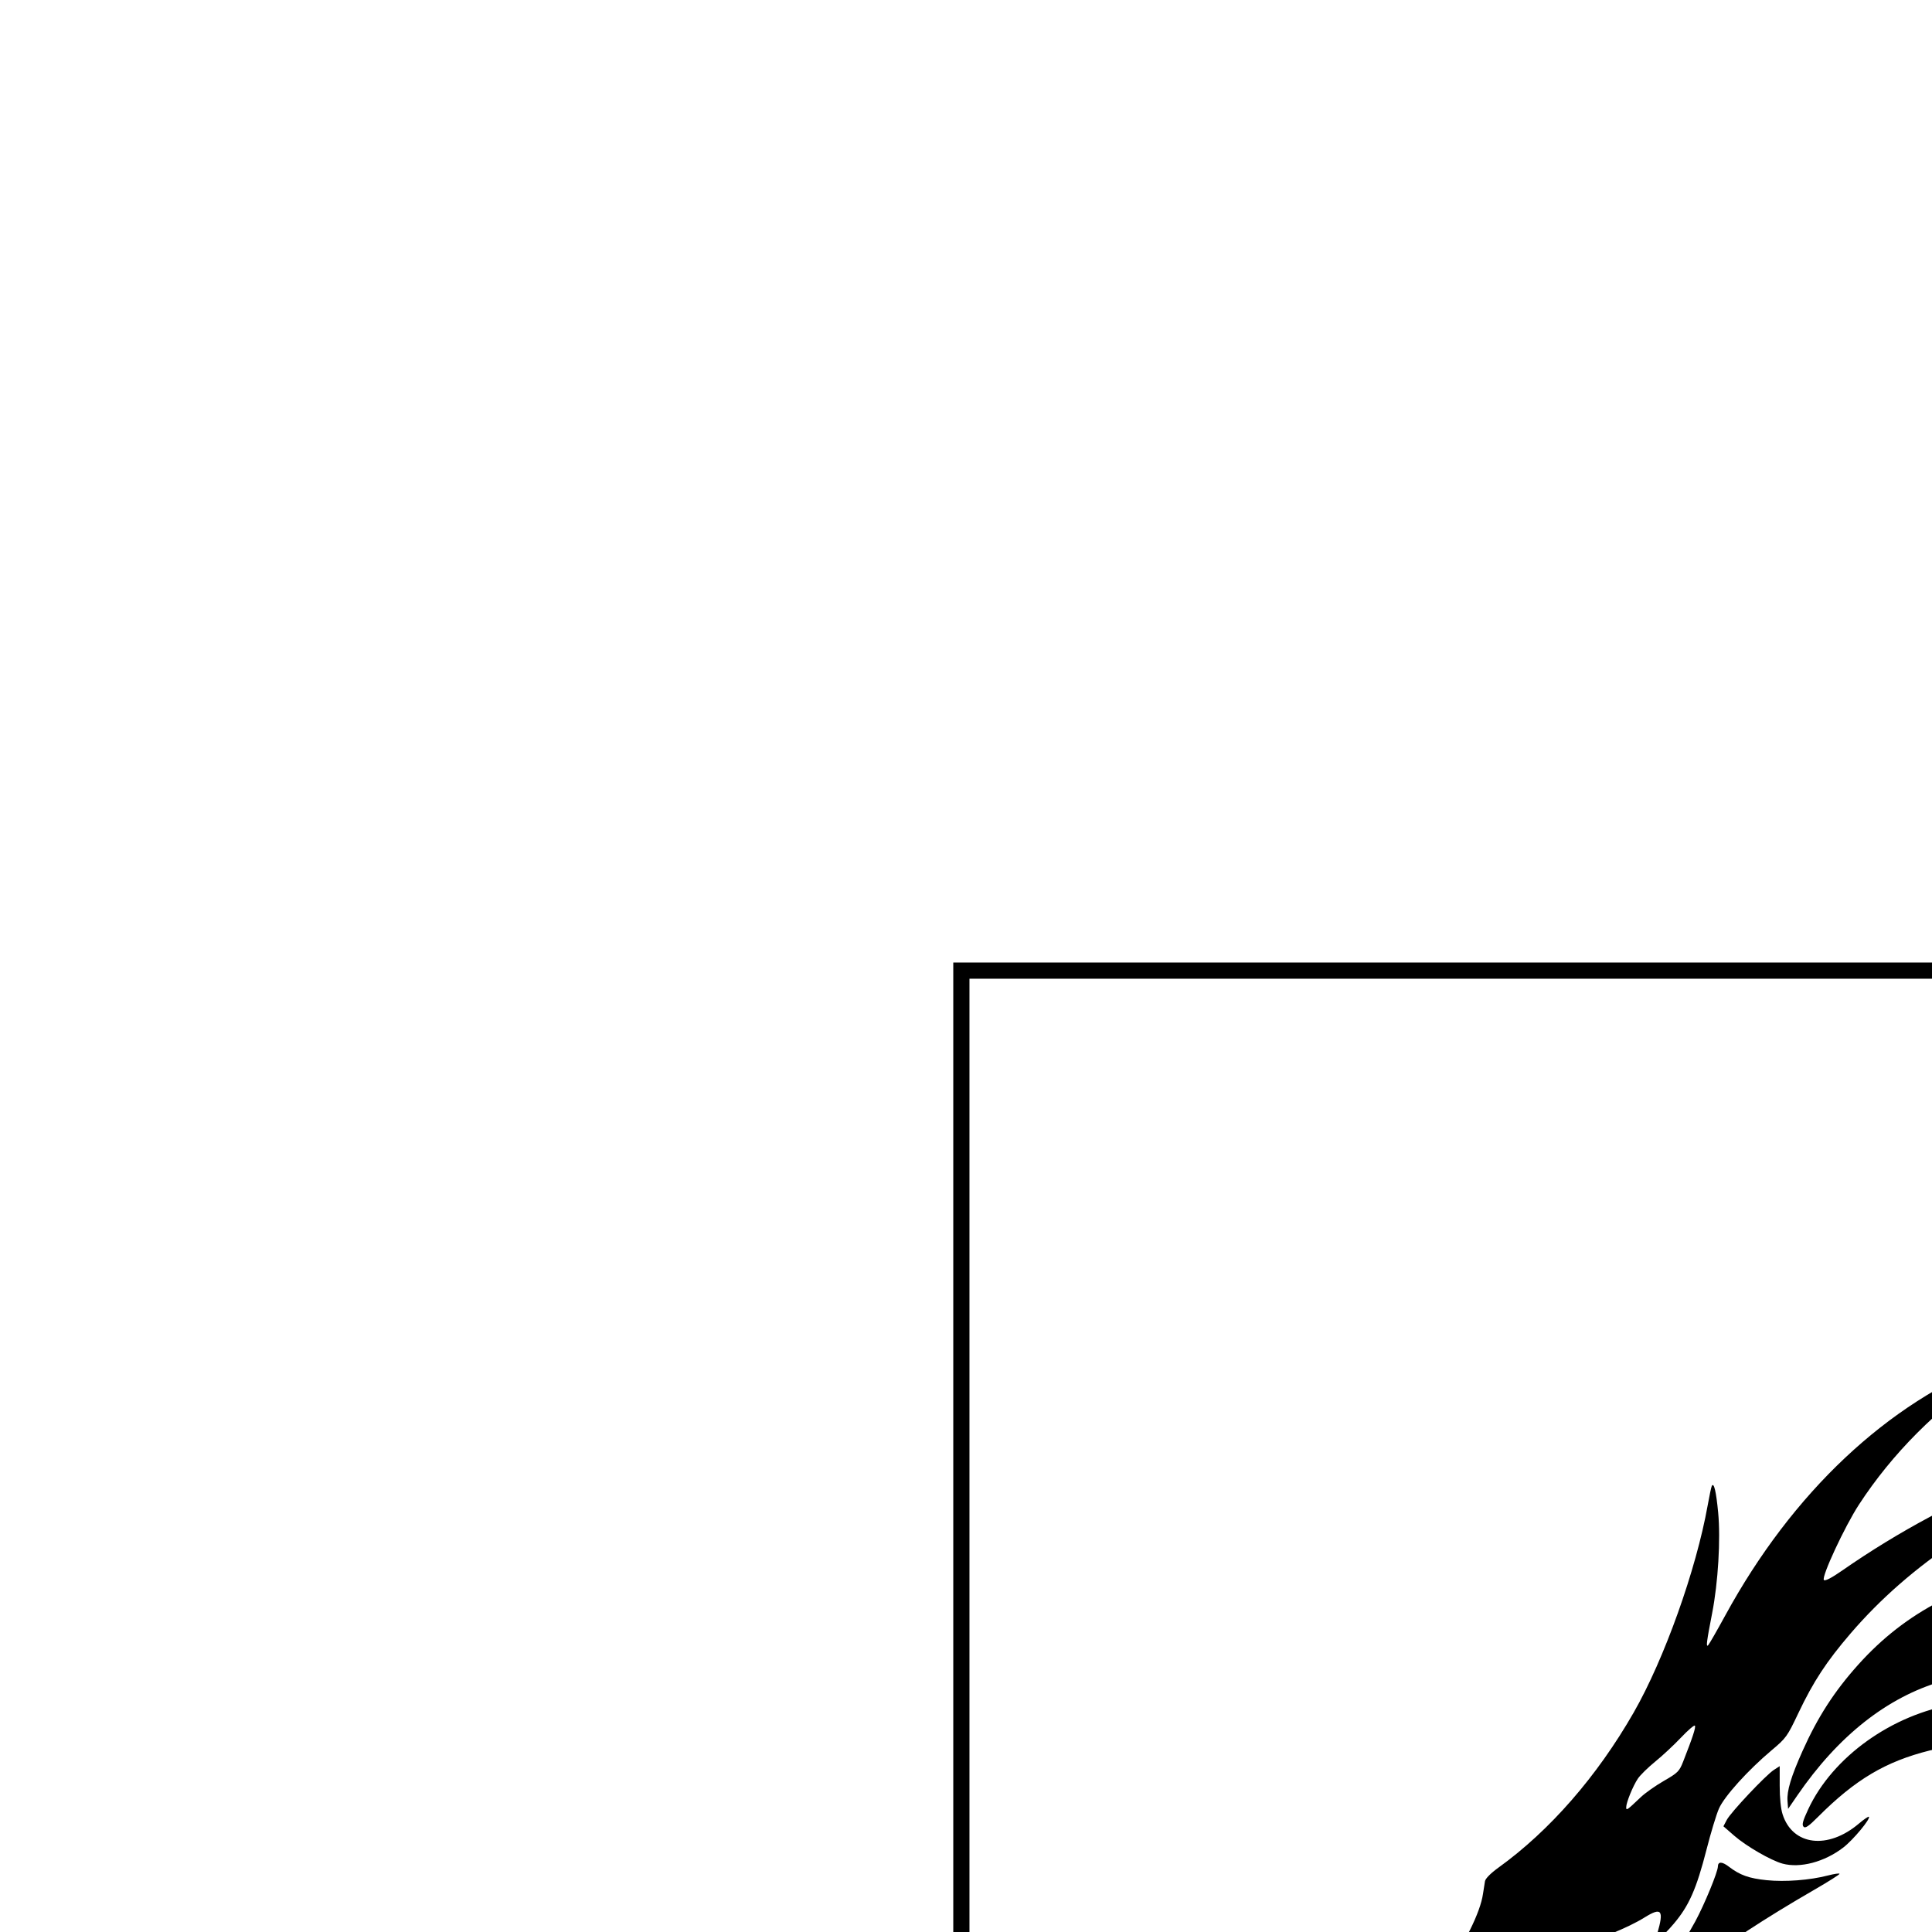 <?xml version="1.0" encoding="UTF-8" standalone="no"?>
<!-- Created with Inkscape (http://www.inkscape.org/) -->

<svg
   xmlns:dc="http://purl.org/dc/elements/1.1/"
   xmlns:cc="http://creativecommons.org/ns#"
   xmlns:rdf="http://www.w3.org/1999/02/22-rdf-syntax-ns#"
   xmlns:svg="http://www.w3.org/2000/svg"
   xmlns="http://www.w3.org/2000/svg"
   xmlns:sodipodi="http://sodipodi.sourceforge.net/DTD/sodipodi-0.dtd"
   xmlns:inkscape="http://www.inkscape.org/namespaces/inkscape"
   width="134.646"
   height="134.646"
   id="svg2998"
   version="1.1"
   inkscape:version="0.48.0 r9654"
   viewBox="0 0 134.646 134.646"
   sodipodi:docname="Template.svg">
  <defs
     id="defs3000" />
  <sodipodi:namedview
     id="base"
     pagecolor="#ffffff"
     bordercolor="#666666"
     borderopacity="1.0"
     inkscape:pageopacity="0.0"
     inkscape:pageshadow="2"
     inkscape:zoom="0.7"
     inkscape:cx="20.580771"
     inkscape:cy="-53.897681"
     inkscape:document-units="px"
     inkscape:current-layer="layer1"
     showgrid="true"
     units="mm"
     inkscape:window-width="1920"
     inkscape:window-height="1017"
     inkscape:window-x="-8"
     inkscape:window-y="-8"
     inkscape:window-maximized="1">
    <inkscape:grid
       type="xygrid"
       id="grid2983" />
  </sodipodi:namedview>
  <g
     inkscape:label="Layer 1"
     inkscape:groupmode="layer"
     id="layer1"
     transform="translate(0,-917.717)">
    <path
       style="fill:none;stroke:#000000;stroke-width:1.128;stroke-miterlimit:4;stroke-opacity:1;stroke-dasharray:none"
       d="m 67,985.362 133.518,0 0,133.518 -133.518,0 z"
       id="rect3006"
       inkscape:connector-curvature="0" />
    <path
       style="fill:#000000"
       d="m 178.422,1119.974 c 0,-0.075 0.253,-0.483 0.562,-0.908 1.72,-2.362 3.351,-5.001 3.351,-5.422 0,-0.307 -0.168,-0.226 -1.317,0.629 -3.057,2.277 -7.498,3.989 -11.775,4.54 -1.299,0.167 -6.147,0.098 -7.093,-0.101 -0.61,-0.129 -0.522,-0.314 0.196,-0.412 3.024,-0.41 4.901,-0.942 6.437,-1.827 1.062,-0.612 1.55,-1.068 1.347,-1.26 -0.067,-0.063 -0.56,-0.305 -1.098,-0.538 -4.811,-2.085 -8.961,-7.94 -10.882,-15.351 -0.553,-2.133 -0.418,-2.185 0.726,-0.281 2.783,4.632 5.9,7.93 9.271,9.808 3.192,1.778 6.305,2.041 9.753,0.822 3.691,-1.305 5.976,-3.491 7.045,-6.741 0.539,-1.638 0.697,-3.022 0.617,-5.395 -0.059,-1.734 -0.142,-2.363 -0.531,-4.007 -0.254,-1.072 -0.58,-2.323 -0.724,-2.78 -0.418,-1.325 -0.031,-1.013 1.124,0.905 3.527,5.856 3.977,12.234 1.283,18.172 -1.411,3.11 -3.572,5.993 -6.721,8.966 -1.175,1.109 -1.571,1.407 -1.571,1.182 z m -57,-0.459 c -4.494,-0.62 -8.098,-2.261 -11.197,-5.098 -2.849,-2.608 -5.142,-6.95 -5.946,-11.259 -0.537,-2.877 -0.583,-8.414 -0.09,-10.796 1.365,-6.598 5.25,-12.502 11.216,-17.046 1.255,-0.956 3.502,-2.436 3.697,-2.436 0.249,0 0.053,0.377 -0.628,1.205 -0.402,0.489 -1.305,1.734 -2.006,2.766 -2.872,4.23 -4.543,7.633 -5.723,11.656 -0.829,2.824 -0.962,3.89 -0.9,7.173 0.049,2.576 0.086,2.947 0.411,4.13 2.542,9.234 10.13,13.191 21.034,10.968 3.966,-0.808 8.179,-2.625 11.441,-4.934 1.457,-1.031 3.599,-2.827 7.974,-6.685 5.214,-4.598 6.922,-5.952 8.871,-7.035 1.069,-0.594 2.592,-1.155 3.455,-1.274 0.63,-0.087 0.694,-0.073 0.522,0.112 -0.108,0.116 -0.489,0.327 -0.848,0.47 -1.831,0.727 -4.938,2.802 -6.913,4.617 -1.429,1.313 -4.124,4.272 -7.499,8.236 -6.357,7.464 -8.741,9.819 -11.985,11.835 -2.422,1.505 -5.433,2.653 -8.364,3.188 -1.507,0.275 -5.183,0.393 -6.522,0.208 z m 2.152,-10.759 c -5.165,-0.966 -9.614,-4.255 -11.028,-8.154 -0.813,-2.241 -1.098,-5.227 -0.783,-8.224 0.449,-4.28 2.172,-9.191 4.697,-13.387 4.806,-7.988 11.994,-13.765 20.803,-16.721 2.165,-0.726 2.379,-0.631 0.851,0.378 -0.68,0.449 -1.764,1.252 -2.41,1.785 -5.341,4.409 -8.493,9.06 -9.819,14.494 -0.314,1.286 -0.339,1.617 -0.346,4.493 -0.007,2.923 0.013,3.189 0.341,4.549 0.448,1.853 1.122,3.912 1.721,5.254 0.742,1.663 0.658,1.76 -0.816,0.944 -1.146,-0.635 -2.768,-2.291 -4.233,-4.321 -0.573,-0.794 -1.106,-1.444 -1.184,-1.444 -0.247,0 -0.175,3.879 0.092,4.966 0.591,2.409 1.992,4.388 3.802,5.369 0.812,0.44 1.042,0.496 2.225,0.545 1.543,0.063 2.507,-0.16 3.952,-0.915 2.662,-1.392 5.969,-4.904 6.965,-7.396 0.194,-0.486 0.293,-0.606 0.377,-0.458 0.157,0.274 0.143,3.23 -0.019,4.006 -0.447,2.146 -1.686,4.531 -3.437,6.614 -0.545,0.648 -0.99,1.226 -0.99,1.284 0,0.195 1.512,-0.066 2.609,-0.449 3.762,-1.316 8.498,-4.253 13.584,-8.423 0.979,-0.803 1.873,-1.46 1.987,-1.46 0.304,0 1.515,0.861 1.515,1.077 0,0.312 -5.081,5.299 -7.241,7.107 -5.731,4.798 -12.102,7.901 -17.569,8.559 -1.687,0.203 -4.358,0.169 -5.646,-0.072 z m 30.011,-17.099 c -4.33,-3.575 -9.084,-5.737 -13.967,-6.353 -2.069,-0.261 -5.785,-0.149 -7.402,0.223 -0.684,0.157 -0.353,-0.192 0.674,-0.712 2.335,-1.181 4.468,-1.619 7.304,-1.498 3.684,0.157 6.806,1.478 10.256,4.341 1.294,1.073 4.755,4.804 4.755,5.125 0,0.093 -0.015,0.166 -0.033,0.163 -0.018,0 -0.732,-0.583 -1.587,-1.289 z m 2.174,-0.959 c -0.305,-0.283 -0.554,-0.595 -0.554,-0.694 0,-0.245 2.362,-1.784 4.324,-2.817 2.99,-1.575 5.672,-2.504 8.602,-2.982 1.995,-0.325 5.614,-0.22 7.443,0.215 1.422,0.339 3.617,1.151 4.601,1.703 0.927,0.52 1.676,1.059 1.596,1.148 -0.037,0.042 -0.586,-0.092 -1.219,-0.298 -1.416,-0.46 -3.25,-0.883 -4.803,-1.109 -1.541,-0.225 -6.114,-0.093 -7.696,0.22 -3.722,0.739 -7.499,2.348 -10.469,4.46 -0.521,0.37 -1.02,0.672 -1.109,0.671 -0.089,0 -0.411,-0.234 -0.716,-0.517 z m -23.719,-16.352 c 0.037,-0.067 0.554,-0.433 1.149,-0.813 4.864,-3.111 9.055,-7.42 12.012,-12.35 1.853,-3.09 3.589,-7.646 4.265,-11.191 0.424,-2.224 0.492,-5.388 0.154,-7.187 -0.838,-4.466 -3.718,-7.318 -8.219,-8.136 -1.703,-0.309 -4.629,-0.205 -6.065,0.216 -3.823,1.121 -7.227,3.81 -10.074,7.959 l -0.644,0.939 -0.041,-0.549 c -0.053,-0.706 0.245,-1.695 1.05,-3.494 1.055,-2.357 2.217,-4.156 3.878,-6.007 3.315,-3.693 7.415,-5.811 13.568,-7.011 1.169,-0.228 2.077,-0.267 6.196,-0.266 4.618,0 4.924,0.019 7.102,0.397 1.252,0.218 2.326,0.451 2.386,0.518 0.06,0.067 -0.7,0.163 -1.689,0.213 -1.983,0.101 -2.818,0.3 -4.033,0.963 -0.808,0.44 -2.136,1.833 -2.136,2.239 0,0.106 0.543,0.712 1.207,1.346 1.29,1.233 3.439,3.629 4.435,4.945 1.076,1.421 2.809,4.437 3.672,6.392 1.378,3.123 2.188,5.856 2.637,8.906 0.234,1.585 0.314,5.414 0.114,5.417 -0.072,0 -0.348,-0.635 -0.613,-1.415 -1.037,-3.043 -2.598,-5.846 -4.33,-7.775 -1.623,-1.807 -3.154,-2.804 -2.889,-1.88 0.544,1.899 0.755,6.502 0.404,8.826 -0.491,3.252 -1.628,6.661 -3.185,9.552 -0.87,1.615 -1.948,3.236 -2.065,3.107 -0.038,-0.042 0.14,-0.617 0.397,-1.278 0.791,-2.038 0.933,-2.826 0.933,-5.168 0,-1.922 -0.03,-2.192 -0.369,-3.285 -0.214,-0.689 -0.442,-1.191 -0.543,-1.191 -0.095,0 -0.624,0.836 -1.174,1.857 -3.159,5.861 -7.635,10.453 -13.034,13.369 -2.539,1.372 -4.694,2.259 -4.458,1.836 z m -30.231,-7.646 c -0.109,-0.196 0.154,-1.835 0.456,-2.837 0.889,-2.95 3.397,-5.566 6.451,-6.728 0.636,-0.242 0.933,-0.48 1.685,-1.353 1.012,-1.174 1.869,-1.732 2.87,-1.871 1.062,-0.147 1.13,0.088 0.189,0.643 -1.019,0.601 -1.928,1.568 -2.465,2.62 -0.226,0.443 -0.481,0.867 -0.567,0.941 -0.086,0.074 -0.567,0.246 -1.07,0.382 -2.878,0.778 -5.012,2.861 -6.642,6.483 -0.458,1.018 -0.866,1.791 -0.906,1.718 z m 39.837,-1.797 c -0.003,-0.058 0.461,-1.163 1.032,-2.455 1.185,-2.683 2.174,-5.822 2.699,-8.565 0.32,-1.672 0.358,-2.177 0.364,-4.759 l 0.006,-2.888 -0.428,-1.361 c -0.933,-2.967 -2.344,-4.485 -4.801,-5.163 -1.227,-0.339 -4.671,-0.336 -6.03,0 -3.079,0.772 -5.186,2.024 -7.788,4.63 -0.663,0.664 -0.887,0.815 -1.009,0.68 -0.122,-0.135 -0.049,-0.405 0.329,-1.214 1.703,-3.651 5.847,-6.615 10.245,-7.327 0.66,-0.107 1.892,-0.148 3.193,-0.107 1.936,0.061 2.224,0.106 3.357,0.521 1.531,0.561 2.357,1.081 3.368,2.117 2.004,2.054 2.66,4.537 2.374,8.984 -0.3,4.654 -1.746,9.114 -4.368,13.472 -0.967,1.607 -2.527,3.713 -2.542,3.432 z m -32.419,-2.78 c -1.054,-0.258 -2.053,-0.684 -2.12,-0.905 -0.042,-0.138 0.344,-0.18 1.644,-0.18 0.934,0 1.861,-0.069 2.061,-0.153 1.284,-0.54 5.506,-5.871 7.341,-9.267 0.639,-1.183 1.567,-3.438 1.572,-3.821 0.005,-0.353 0.293,-0.35 0.76,0.01 0.778,0.595 1.403,0.818 2.641,0.945 1.284,0.131 3.006,-6e-4 4.264,-0.327 0.448,-0.116 0.814,-0.168 0.813,-0.116 -9.1e-4,0.052 -0.779,0.544 -1.728,1.093 -6.96,4.021 -10.897,7.146 -12.61,10.009 -0.412,0.689 -0.791,1.855 -0.791,2.434 0,0.176 -0.093,0.359 -0.206,0.407 -0.367,0.156 -2.837,0.07 -3.642,-0.127 z m -7.301,-1.272 c -0.109,-0.289 -0.199,-0.568 -0.199,-0.62 0,-0.051 -0.388,-0.969 -0.863,-2.039 L 100,1056.248 l 0.408,-0.601 c 1.697,-2.503 2.759,-4.646 2.946,-5.944 0.046,-0.318 0.108,-0.716 0.139,-0.884 0.034,-0.184 0.407,-0.56 0.933,-0.939 3.583,-2.581 6.874,-6.355 9.429,-10.811 2.129,-3.713 4.356,-9.948 5.158,-14.442 0.121,-0.675 0.25,-1.284 0.288,-1.354 0.147,-0.269 0.302,0.382 0.443,1.865 0.176,1.849 -0.005,4.878 -0.419,6.999 -0.39,2 -0.441,2.409 -0.278,2.238 0.076,-0.079 0.608,-1.006 1.183,-2.059 4.689,-8.594 11.322,-14.834 18.855,-17.737 1.037,-0.4 0.988,-0.389 0.988,-0.216 0,0.073 -0.613,0.54 -1.363,1.039 -3.668,2.44 -6.839,5.618 -9.155,9.176 -0.995,1.528 -2.63,5.045 -2.443,5.253 0.082,0.091 0.537,-0.145 1.294,-0.672 3.882,-2.704 8.301,-5.064 12.124,-6.478 2.523,-0.933 6.702,-1.957 7.941,-1.947 0.713,0.01 0.56,0.094 -1.818,1.053 -7.847,3.164 -13.545,6.955 -17.675,11.762 -1.683,1.959 -2.604,3.364 -3.646,5.56 -0.775,1.634 -0.849,1.737 -1.87,2.595 -1.644,1.382 -3.295,3.212 -3.667,4.062 -0.178,0.406 -0.564,1.681 -0.858,2.832 -0.708,2.767 -1.229,3.947 -2.301,5.205 -0.878,1.03 -1.317,1.292 -1.139,0.68 0.48,-1.658 0.308,-1.876 -0.894,-1.127 -1.152,0.718 -3.271,1.575 -5.418,2.191 -2.272,0.652 -3.337,1.146 -4.172,1.939 -1.027,0.974 -1.986,2.822 -2.454,4.726 -0.289,1.175 -0.394,1.281 -0.636,0.641 z m 12.425,-17.885 c 0.307,-0.292 1.032,-0.803 1.611,-1.136 0.974,-0.561 1.074,-0.661 1.344,-1.349 0.667,-1.699 0.898,-2.406 0.814,-2.498 -0.049,-0.054 -0.485,0.321 -0.969,0.833 -0.484,0.512 -1.291,1.264 -1.794,1.672 -0.502,0.408 -1.048,0.943 -1.212,1.19 -0.343,0.514 -0.81,1.661 -0.81,1.989 0,0.253 0.042,0.224 1.015,-0.7 z m 9.876,4.631 c -0.804,-0.219 -2.526,-1.214 -3.363,-1.944 l -0.754,-0.657 0.233,-0.444 c 0.279,-0.533 2.715,-3.119 3.285,-3.487 l 0.404,-0.261 0,1.362 c 0,0.857 0.074,1.595 0.201,1.992 0.697,2.188 3.157,2.486 5.323,0.646 0.348,-0.295 0.659,-0.507 0.692,-0.471 0.128,0.141 -1.099,1.615 -1.781,2.14 -1.312,1.01 -3.007,1.459 -4.239,1.124 z"
       id="path2997"
       inkscape:connector-curvature="0" />
  </g>
</svg>
